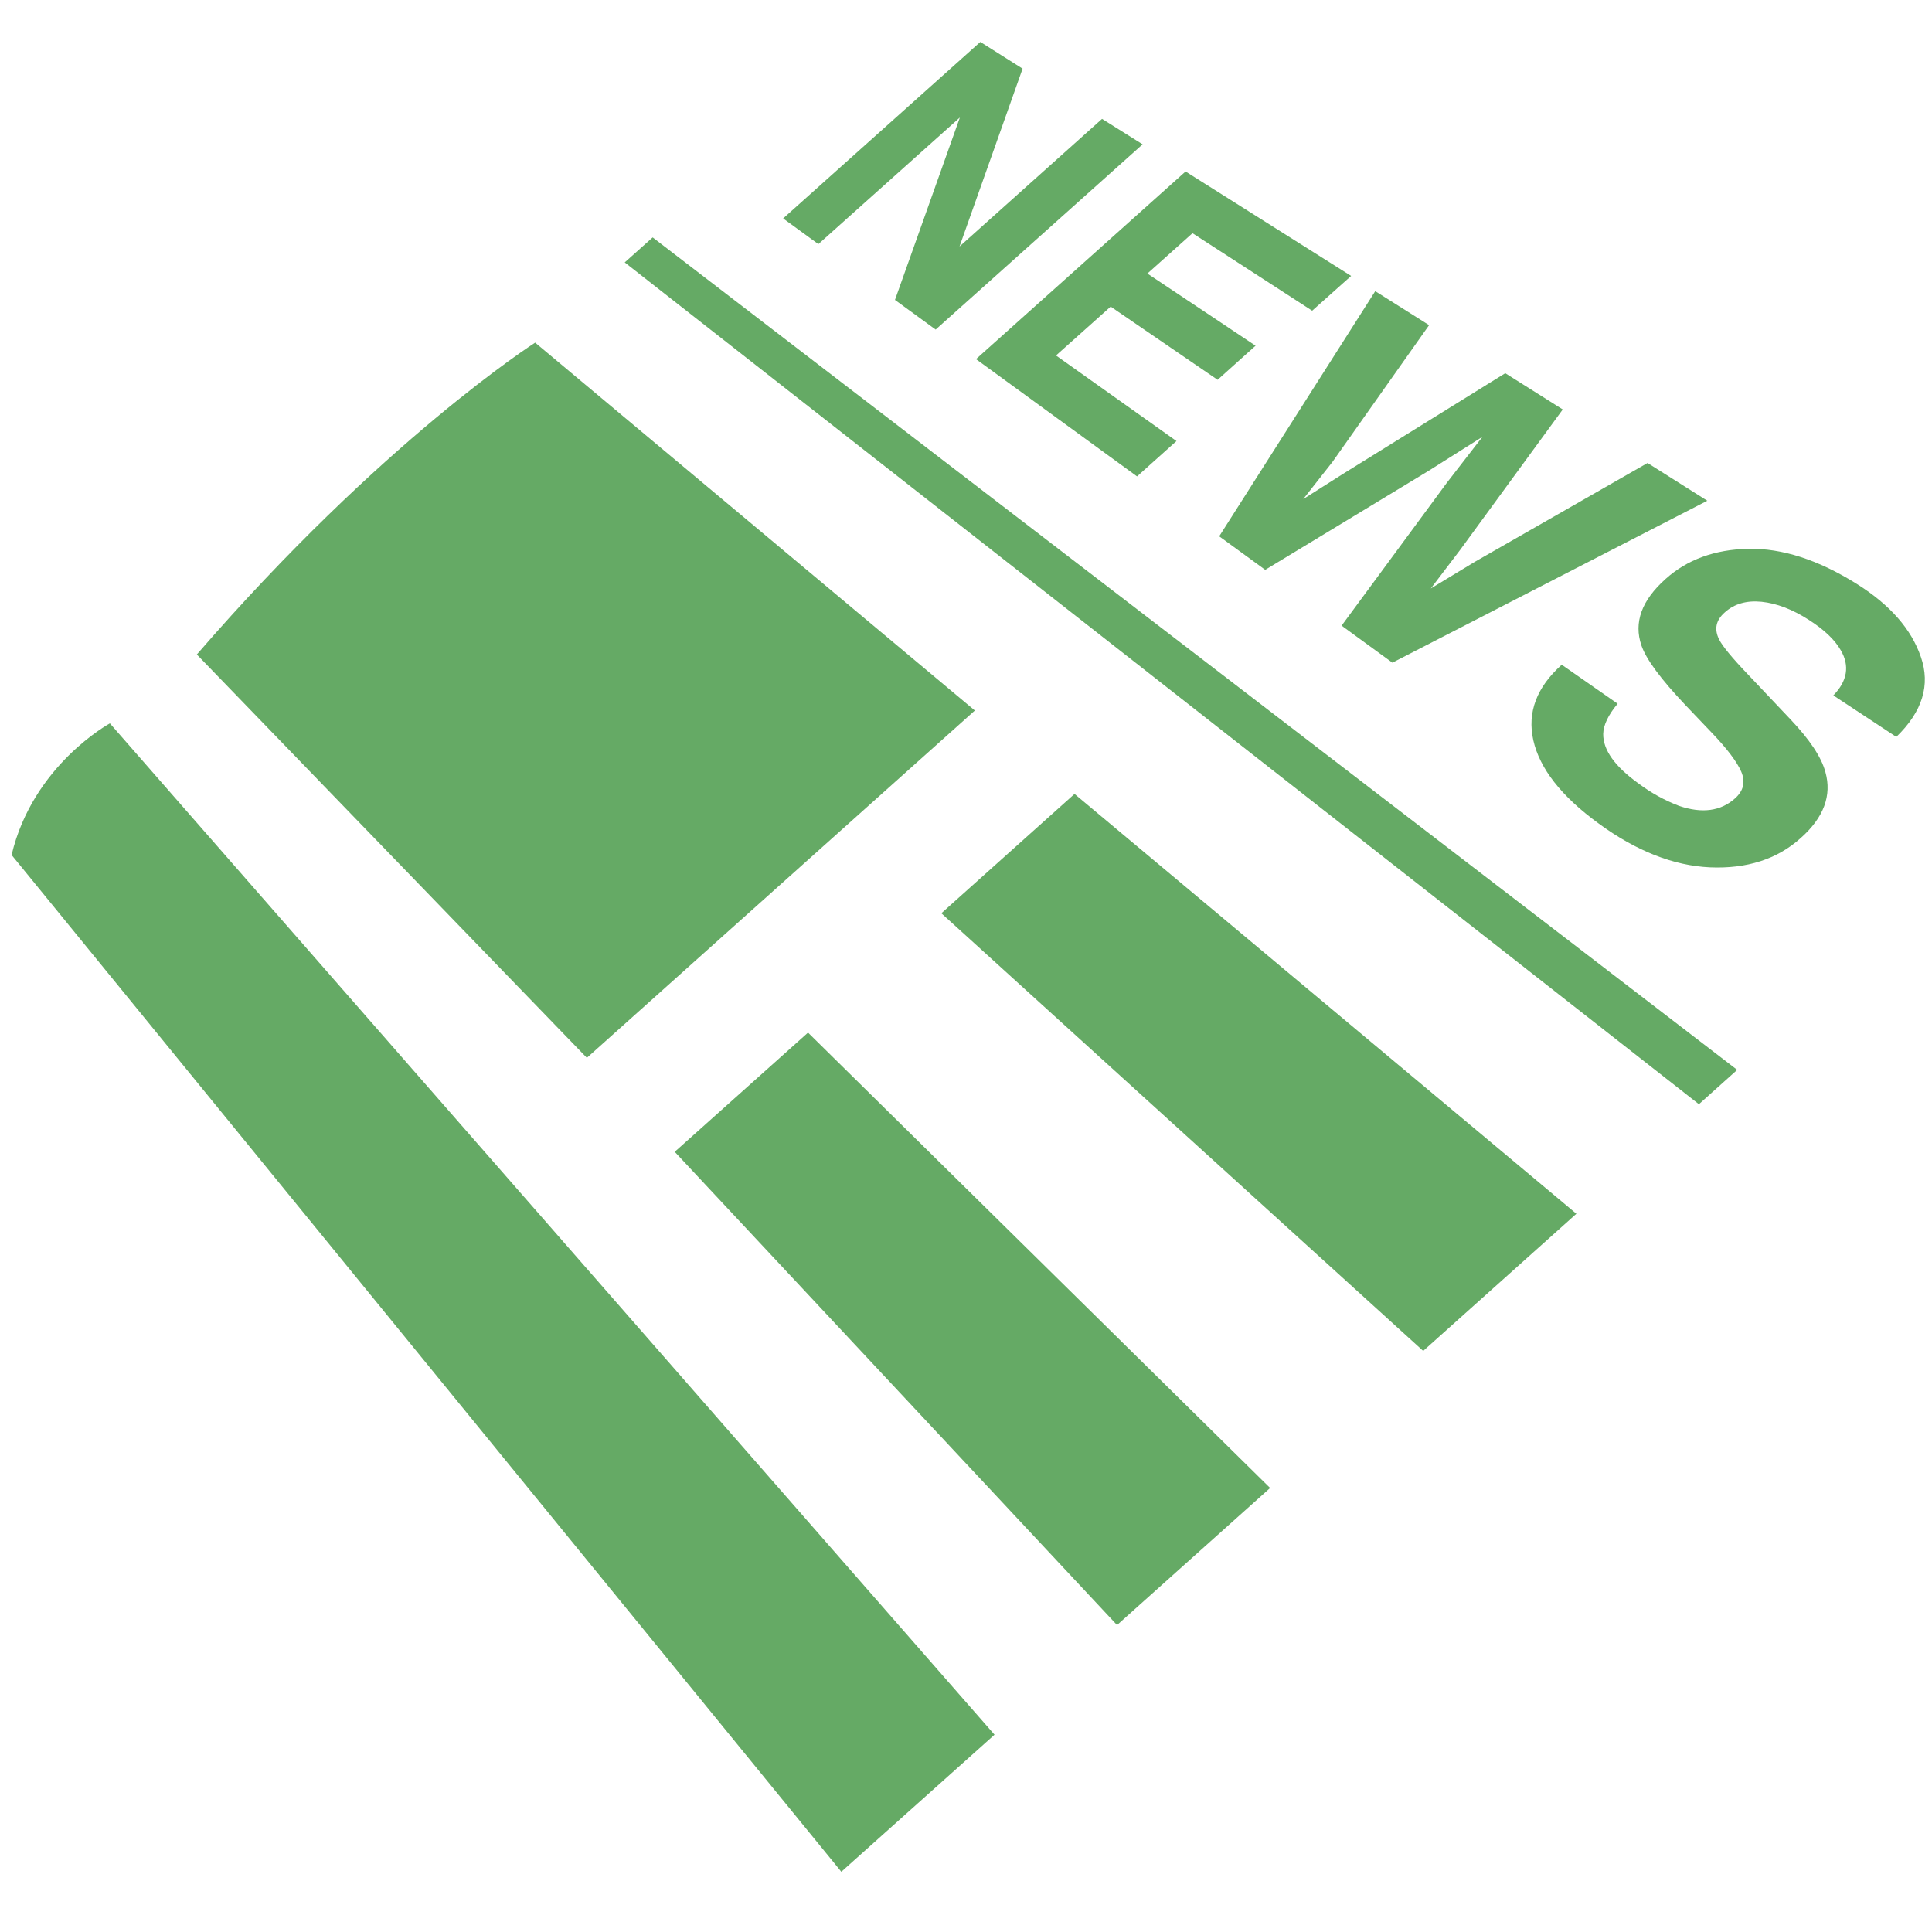 <svg width="17" height="17" viewBox="0 0 17 17" fill="none" xmlns="http://www.w3.org/2000/svg">
<path d="M5.497 2.309L14.949 9.716L15.286 9.414L5.743 2.089L5.497 2.309ZM8.578 6.252L4.709 3.015C4.709 3.015 3.363 3.874 1.732 5.759L5.164 9.308L8.578 6.252ZM0.102 7.523L7.403 16.47L8.751 15.264L0.967 6.365C0.967 6.365 0.289 6.732 0.102 7.523ZM8.283 8.036L12.523 11.887L13.871 10.68L9.455 6.986L8.283 8.036ZM5.937 10.135L9.829 14.299L11.176 13.093L7.11 9.086L5.937 10.135ZM8.446 1.034L7.875 2.639L8.233 2.9L10.054 1.27L9.697 1.046L8.443 2.169L8.998 0.604L8.626 0.369L6.891 1.922L7.201 2.148L8.446 1.034ZM10.005 4.192L10.352 3.881L9.292 3.128L9.773 2.698L10.714 3.342L11.048 3.042L10.096 2.407L10.493 2.052L11.546 2.734L11.889 2.428L10.432 1.509L8.588 3.16L10.005 4.192ZM11.133 5.014L12.572 4.142L13.044 3.844L12.731 4.248L11.805 5.505L12.252 5.831L15.023 4.406L14.497 4.074L12.978 4.943L12.59 5.178L12.85 4.836L13.751 3.603L13.245 3.284L11.841 4.155L11.468 4.391L11.725 4.064L12.575 2.861L12.101 2.562L10.728 4.719L11.133 5.014ZM16.34 5.139C15.999 4.925 15.681 4.823 15.383 4.829C15.088 4.835 14.845 4.924 14.655 5.095C14.445 5.283 14.374 5.477 14.443 5.679C14.484 5.8 14.613 5.975 14.833 6.207L15.061 6.446C15.196 6.587 15.284 6.703 15.322 6.791C15.36 6.881 15.341 6.959 15.267 7.025C15.141 7.138 14.976 7.16 14.774 7.091C14.649 7.043 14.53 6.978 14.422 6.897C14.209 6.745 14.105 6.599 14.107 6.457C14.109 6.38 14.151 6.291 14.234 6.192L13.742 5.849C13.521 6.047 13.437 6.269 13.492 6.514C13.548 6.762 13.738 7.007 14.068 7.247C14.397 7.488 14.725 7.617 15.046 7.632C15.371 7.646 15.639 7.56 15.845 7.374C16.048 7.194 16.12 6.999 16.062 6.793C16.026 6.66 15.922 6.506 15.756 6.331L15.383 5.937C15.241 5.789 15.156 5.685 15.127 5.627C15.082 5.537 15.098 5.458 15.176 5.389C15.26 5.313 15.368 5.282 15.5 5.295C15.634 5.309 15.774 5.362 15.919 5.456C16.052 5.541 16.145 5.63 16.197 5.721C16.278 5.859 16.255 5.993 16.132 6.119L16.686 6.484C16.916 6.262 16.988 6.027 16.902 5.78C16.818 5.535 16.63 5.321 16.34 5.139Z" fill="#65AA65"/>
</svg>
